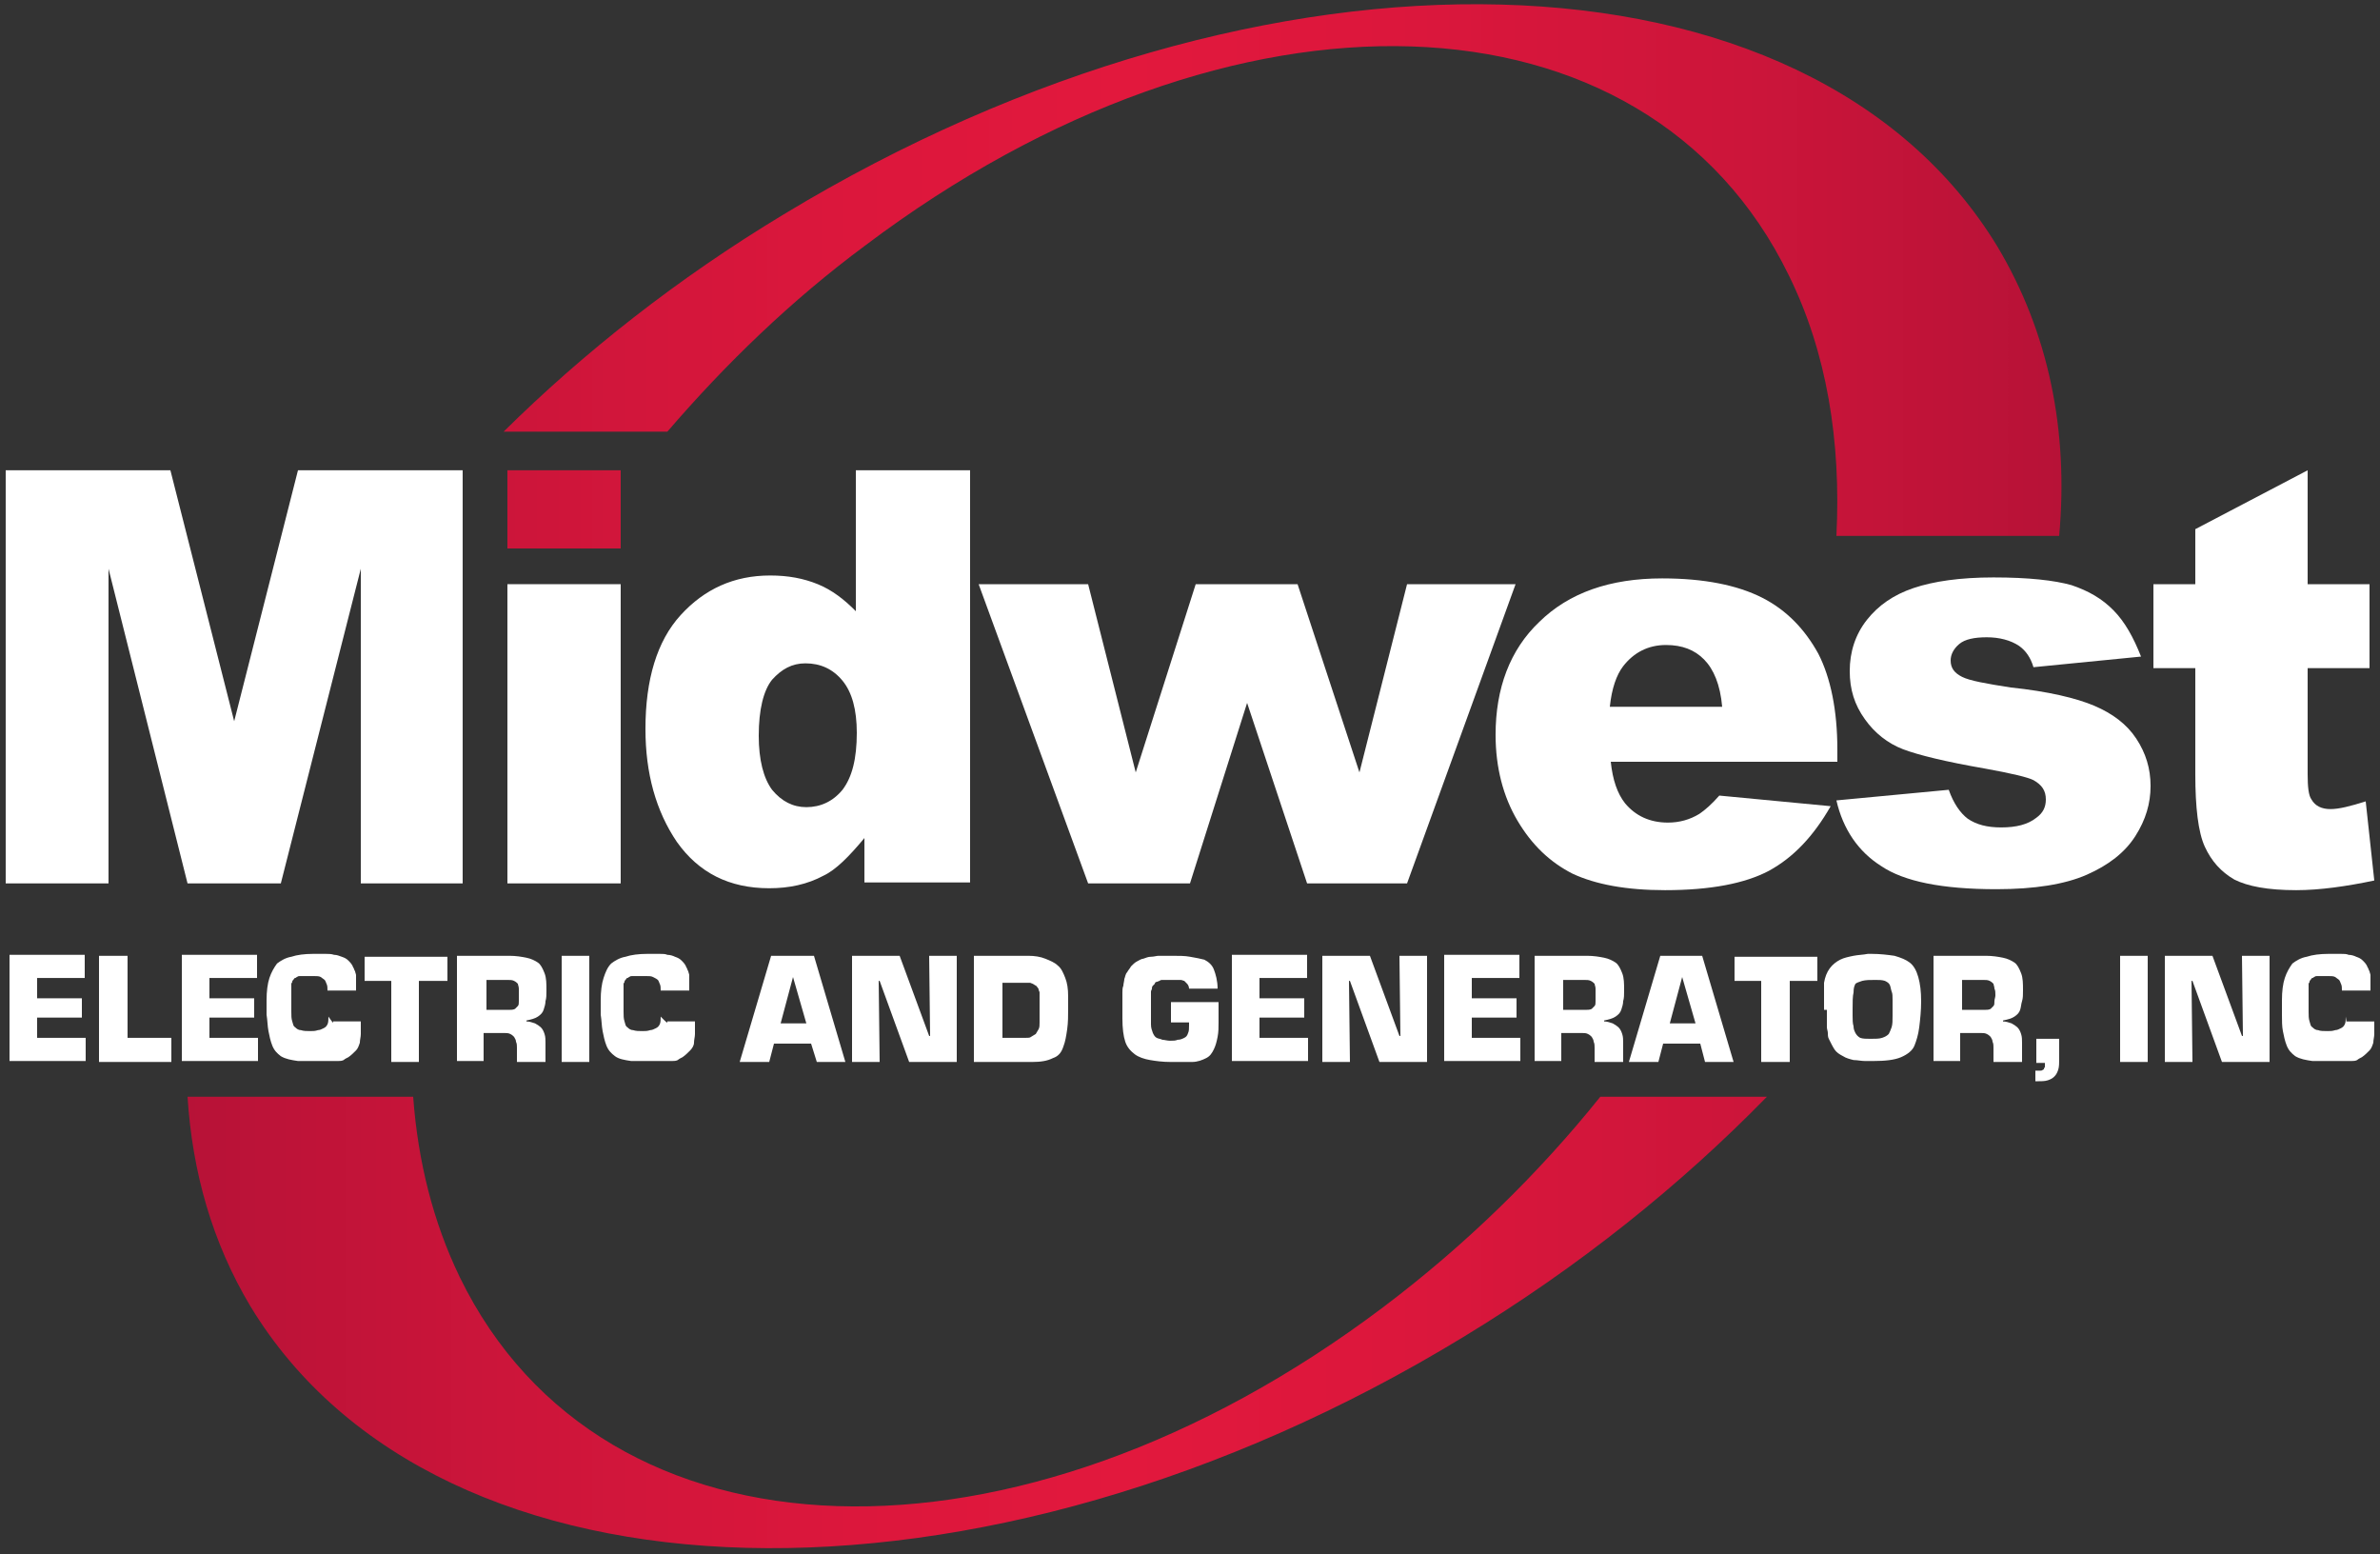 <svg width="242" height="158" viewBox="0 0 242 158" fill="none" xmlns="http://www.w3.org/2000/svg">
<rect x="0" y="0" width="242" height="158" fill="#333333" stroke="none"/>
<g clip-path="url(#clip0_62_68)">
<path d="M0.58 47.809H17.326L23.812 73.321L30.298 47.809H47.044V89.806H36.687V57.817L28.555 89.806H19.069L11.034 57.817V89.806H0.58V47.809Z" fill="white"/>
<path d="M51.594 59.387H63.113V89.805H51.594V59.387Z" fill="white"/>
<path d="M98.639 47.809V89.708H87.894V85.194C86.345 87.059 84.99 88.432 83.731 89.021C82.086 89.904 80.247 90.297 78.214 90.297C74.148 90.297 71.051 88.727 68.824 85.587C66.695 82.447 65.63 78.62 65.63 74.106C65.63 69.102 66.791 65.177 69.212 62.527C71.632 59.878 74.632 58.504 78.311 58.504C80.15 58.504 81.699 58.799 83.151 59.387C84.603 59.976 85.861 60.957 87.023 62.135V47.809H98.639ZM87.12 74.499C87.12 72.144 86.635 70.377 85.668 69.2C84.7 68.022 83.441 67.434 81.892 67.434C80.537 67.434 79.472 68.022 78.504 69.102C77.633 70.181 77.149 72.144 77.149 74.793C77.149 77.246 77.633 79.111 78.504 80.288C79.472 81.466 80.634 82.054 81.989 82.054C83.441 82.054 84.7 81.466 85.668 80.288C86.635 79.012 87.12 77.148 87.12 74.499Z" fill="white"/>
<path d="M99.51 59.387H110.642L115.482 78.521L121.58 59.387H131.938L138.23 78.521L143.07 59.387H154.105L143.07 89.805H132.906L126.807 71.456L120.999 89.805H110.642L99.51 59.387Z" fill="white"/>
<path d="M186.823 77.443H163.785C163.979 79.307 164.463 80.681 165.237 81.662C166.302 82.938 167.754 83.624 169.593 83.624C170.755 83.624 171.819 83.33 172.787 82.741C173.368 82.349 174.046 81.76 174.82 80.877L186.146 81.956C184.403 84.998 182.371 87.157 179.854 88.531C177.434 89.806 173.949 90.493 169.303 90.493C165.334 90.493 162.236 89.904 159.913 88.825C157.59 87.648 155.751 85.881 154.299 83.428C152.847 80.975 152.072 78.031 152.072 74.695C152.072 69.985 153.524 66.06 156.525 63.215C159.526 60.271 163.688 58.799 169.012 58.799C173.271 58.799 176.659 59.486 179.176 60.761C181.693 62.037 183.532 63.999 184.887 66.453C186.146 68.906 186.823 72.242 186.823 76.167V77.443ZM175.111 71.85C174.917 69.593 174.239 68.023 173.271 67.041C172.303 66.06 171.045 65.57 169.399 65.57C167.56 65.57 166.108 66.355 165.043 67.728C164.366 68.611 163.882 69.985 163.688 71.85H175.111Z" fill="white"/>
<path d="M186.727 81.368L198.149 80.289C198.633 81.662 199.311 82.644 200.085 83.232C200.956 83.821 202.021 84.115 203.473 84.115C205.022 84.115 206.183 83.821 207.055 83.134C207.732 82.644 208.023 82.055 208.023 81.27C208.023 80.387 207.635 79.798 206.764 79.307C206.183 79.013 204.538 78.621 201.827 78.13C197.859 77.443 195.051 76.756 193.503 76.167C191.954 75.579 190.599 74.499 189.631 73.126C188.566 71.654 188.082 70.084 188.082 68.219C188.082 66.257 188.663 64.49 189.824 63.019C190.986 61.547 192.535 60.467 194.567 59.781C196.6 59.094 199.311 58.701 202.699 58.701C206.28 58.701 208.894 58.995 210.636 59.486C212.379 60.075 213.734 60.86 214.895 62.037C216.057 63.215 216.928 64.785 217.703 66.747L206.764 67.827C206.474 66.846 205.99 66.159 205.312 65.668C204.441 65.079 203.279 64.785 202.021 64.785C200.763 64.785 199.795 64.981 199.214 65.472C198.633 65.962 198.343 66.551 198.343 67.14C198.343 67.925 198.73 68.415 199.504 68.808C200.279 69.201 201.924 69.495 204.441 69.887C208.216 70.28 211.12 70.967 212.959 71.752C214.799 72.537 216.251 73.616 217.219 75.088C218.187 76.56 218.671 78.13 218.671 79.896C218.671 81.662 218.187 83.331 217.122 84.999C216.057 86.667 214.411 87.942 212.185 88.924C209.959 89.905 206.861 90.395 202.989 90.395C197.471 90.395 193.599 89.611 191.276 88.04C188.953 86.569 187.404 84.312 186.727 81.368Z" fill="white"/>
<path d="M234.643 47.809V59.387H240.935V67.924H234.643V78.718C234.643 79.994 234.739 80.877 235.03 81.269C235.417 81.956 236.095 82.251 236.966 82.251C237.837 82.251 238.999 81.956 240.547 81.466L241.419 89.512C238.611 90.1 235.901 90.493 233.481 90.493C230.577 90.493 228.544 90.1 227.189 89.414C225.834 88.629 224.866 87.549 224.188 86.077C223.511 84.606 223.22 82.054 223.22 78.718V67.924H218.961V59.387H223.22V53.794L234.643 47.809Z" fill="white"/>
<path d="M3.775 99.52V101.482H8.325V103.445H3.775V105.506H8.712V107.861H0.968V97.067H8.615V99.422H3.775V99.52ZM12.971 97.165V105.506H17.424V107.959H10.067V97.165H12.971ZM21.296 99.52V101.482H25.845V103.445H21.296V105.506H26.233V107.861H18.489V97.067H26.136V99.422H21.296V99.52ZM33.88 103.837H36.687V104.132C36.687 104.426 36.687 104.819 36.687 105.113C36.687 105.407 36.59 105.702 36.59 105.996C36.493 106.291 36.397 106.585 36.203 106.781C36.009 106.977 35.719 107.272 35.429 107.468C35.235 107.566 35.041 107.664 34.945 107.762C34.751 107.861 34.557 107.861 34.364 107.861C34.267 107.861 34.17 107.861 34.073 107.861C33.977 107.861 33.88 107.861 33.783 107.861C33.686 107.861 33.589 107.861 33.493 107.861C33.396 107.861 33.299 107.861 33.202 107.861H33.105H33.009C33.009 107.861 33.009 107.861 32.912 107.861C32.912 107.861 32.912 107.861 32.815 107.861C32.718 107.861 32.621 107.861 32.525 107.861C32.428 107.861 32.331 107.861 32.234 107.861C32.137 107.861 32.137 107.861 32.041 107.861C31.944 107.861 31.944 107.861 31.847 107.861H31.75C31.75 107.861 31.653 107.861 31.557 107.861C31.46 107.861 31.46 107.861 31.363 107.861C31.266 107.861 31.266 107.861 31.266 107.861C31.169 107.861 31.169 107.861 31.073 107.861C31.073 107.861 30.976 107.861 30.879 107.861C30.782 107.861 30.685 107.861 30.589 107.861C30.492 107.861 30.395 107.861 30.298 107.861C29.621 107.762 29.04 107.664 28.556 107.37C28.169 107.076 27.878 106.781 27.685 106.291C27.491 105.8 27.394 105.309 27.297 104.819C27.201 104.328 27.201 103.739 27.104 103.151V101.679C27.104 100.796 27.201 100.011 27.394 99.422C27.588 98.833 27.878 98.343 28.169 97.95C28.556 97.656 29.04 97.361 29.621 97.263C30.201 97.067 30.976 96.969 31.847 96.969H32.718H32.815H32.912H33.009H33.105C33.396 96.969 33.686 96.969 33.977 97.067C34.267 97.067 34.461 97.165 34.751 97.263C35.041 97.361 35.235 97.459 35.429 97.656C35.622 97.852 35.816 98.048 35.913 98.343C36.009 98.441 36.009 98.637 36.106 98.735C36.106 98.833 36.203 99.029 36.203 99.127C36.203 99.226 36.203 99.324 36.203 99.324C36.203 99.422 36.203 99.422 36.203 99.52C36.203 99.618 36.203 99.716 36.203 99.716C36.203 99.814 36.203 99.814 36.203 99.912V100.011V100.109C36.203 100.109 36.203 100.109 36.203 100.207C36.203 100.207 36.203 100.207 36.203 100.305C36.203 100.305 36.203 100.305 36.203 100.403C36.203 100.403 36.203 100.403 36.203 100.501V100.697H33.299C33.299 100.403 33.299 100.207 33.202 100.011C33.105 99.814 33.105 99.716 33.009 99.618C32.912 99.52 32.718 99.422 32.621 99.324C32.428 99.226 32.234 99.226 31.944 99.226H31.46C31.46 99.226 31.46 99.226 31.363 99.226C31.363 99.226 31.363 99.226 31.266 99.226C31.266 99.226 31.266 99.226 31.169 99.226C31.169 99.226 31.169 99.226 31.073 99.226C31.073 99.226 31.073 99.226 30.976 99.226C30.976 99.226 30.976 99.226 30.879 99.226C30.879 99.226 30.879 99.226 30.782 99.226C30.685 99.226 30.589 99.226 30.492 99.226C30.395 99.226 30.298 99.226 30.201 99.324C30.105 99.324 30.105 99.422 30.008 99.422C29.911 99.422 29.911 99.52 29.814 99.618C29.717 99.716 29.717 99.716 29.717 99.814C29.717 99.912 29.621 99.912 29.621 100.011C29.621 100.109 29.621 100.207 29.621 100.207C29.621 100.305 29.621 100.403 29.621 100.403V100.501V100.599V100.697V100.796V100.894V100.992V101.09V101.188C29.621 101.286 29.621 101.384 29.621 101.384C29.621 101.482 29.621 101.581 29.621 101.679C29.621 101.777 29.621 101.875 29.621 101.875C29.621 101.973 29.621 102.071 29.621 102.071C29.621 102.071 29.621 102.071 29.621 102.169V102.268C29.621 102.268 29.621 102.267 29.621 102.366C29.621 102.366 29.621 102.366 29.621 102.464V102.562C29.621 102.562 29.621 102.562 29.621 102.66C29.621 102.66 29.621 102.66 29.621 102.758V102.856C29.621 103.249 29.621 103.543 29.717 103.837C29.814 104.132 29.814 104.328 30.008 104.426C30.105 104.524 30.298 104.721 30.589 104.721C30.879 104.819 31.169 104.819 31.557 104.819C31.847 104.819 32.041 104.819 32.331 104.721C32.525 104.721 32.718 104.622 32.912 104.524C33.105 104.426 33.202 104.328 33.299 104.132C33.396 103.936 33.396 103.641 33.396 103.347C33.88 104.034 33.88 104.034 33.88 103.837ZM42.592 99.716V107.959H39.785V99.716H37.074V97.263H45.496V99.716H42.592ZM46.464 107.959V97.165H51.788C52.465 97.165 53.046 97.263 53.53 97.361C54.014 97.459 54.401 97.656 54.692 97.852C54.982 98.048 55.176 98.441 55.369 98.931C55.563 99.422 55.563 100.011 55.563 100.697C55.563 101.09 55.563 101.483 55.466 101.777C55.466 102.071 55.369 102.366 55.273 102.66C55.176 102.954 54.982 103.151 54.692 103.347C54.401 103.543 54.014 103.641 53.53 103.739V103.837C53.821 103.837 54.111 103.936 54.401 104.034C54.595 104.132 54.885 104.328 54.982 104.426C55.176 104.622 55.273 104.819 55.369 105.113C55.466 105.407 55.466 105.702 55.466 105.996V107.959H52.562V106.487C52.562 106.291 52.562 106.094 52.465 105.898C52.465 105.702 52.369 105.604 52.272 105.407C52.175 105.309 52.078 105.211 51.885 105.113C51.691 105.015 51.497 105.015 51.304 105.015H49.174V107.861H46.464V107.959ZM49.368 102.66H51.594C51.594 102.66 51.594 102.66 51.691 102.66C51.691 102.66 51.691 102.66 51.788 102.66C51.981 102.66 52.175 102.66 52.369 102.562C52.465 102.464 52.562 102.366 52.659 102.268C52.756 102.169 52.756 101.973 52.756 101.777C52.756 101.581 52.756 101.384 52.756 101.188C52.756 100.894 52.756 100.697 52.756 100.501C52.756 100.305 52.659 100.109 52.659 100.011C52.562 99.912 52.465 99.814 52.272 99.716C52.078 99.618 51.885 99.618 51.594 99.618H49.465V102.66H49.368ZM59.919 97.165V107.959H57.112V97.165H59.919ZM67.857 103.837H70.664V104.132C70.664 104.426 70.664 104.819 70.664 105.113C70.664 105.407 70.567 105.702 70.567 105.996C70.567 106.291 70.373 106.585 70.18 106.781C69.986 106.977 69.696 107.272 69.405 107.468C69.212 107.566 69.018 107.664 68.921 107.762C68.728 107.861 68.534 107.861 68.341 107.861C68.244 107.861 68.147 107.861 68.05 107.861C67.953 107.861 67.857 107.861 67.76 107.861C67.663 107.861 67.566 107.861 67.469 107.861C67.373 107.861 67.276 107.861 67.179 107.861C67.179 107.861 67.179 107.861 67.082 107.861C67.082 107.861 67.082 107.861 66.985 107.861C66.985 107.861 66.985 107.861 66.889 107.861H66.792C66.695 107.861 66.598 107.861 66.501 107.861C66.405 107.861 66.308 107.861 66.211 107.861C66.114 107.861 66.114 107.861 66.017 107.861C66.017 107.861 65.921 107.861 65.824 107.861H65.727C65.63 107.861 65.63 107.861 65.533 107.861C65.437 107.861 65.437 107.861 65.34 107.861C65.243 107.861 65.243 107.861 65.146 107.861C65.049 107.861 65.049 107.861 64.953 107.861C64.953 107.861 64.856 107.861 64.759 107.861C64.662 107.861 64.565 107.861 64.469 107.861C64.372 107.861 64.275 107.861 64.178 107.861C63.501 107.762 62.92 107.664 62.533 107.37C62.145 107.076 61.855 106.781 61.661 106.291C61.468 105.8 61.371 105.309 61.274 104.819C61.177 104.328 61.177 103.739 61.081 103.151V101.679C61.081 100.796 61.177 100.011 61.371 99.422C61.565 98.833 61.758 98.343 62.145 97.95C62.533 97.656 63.017 97.361 63.597 97.263C64.178 97.067 64.953 96.969 65.824 96.969H66.695H66.792H66.889H66.985H67.082C67.373 96.969 67.663 96.969 67.857 97.067C68.147 97.067 68.437 97.165 68.631 97.263C68.921 97.361 69.115 97.459 69.309 97.656C69.502 97.852 69.696 98.048 69.793 98.343C69.889 98.441 69.889 98.637 69.986 98.735C69.986 98.833 70.083 99.029 70.083 99.127C70.083 99.226 70.083 99.324 70.083 99.324C70.083 99.422 70.083 99.422 70.083 99.52C70.083 99.618 70.083 99.716 70.083 99.716C70.083 99.814 70.083 99.814 70.083 99.912V100.011V100.109C70.083 100.109 70.083 100.109 70.083 100.207C70.083 100.207 70.083 100.207 70.083 100.305C70.083 100.305 70.083 100.305 70.083 100.403C70.083 100.403 70.083 100.403 70.083 100.501V100.697H67.179C67.179 100.403 67.179 100.207 67.082 100.011C66.985 99.814 66.985 99.716 66.889 99.618C66.792 99.52 66.598 99.422 66.405 99.324C66.211 99.226 66.017 99.226 65.727 99.226H65.243C65.243 99.226 65.243 99.226 65.146 99.226C65.146 99.226 65.146 99.226 65.049 99.226C65.049 99.226 65.049 99.226 64.953 99.226C64.953 99.226 64.953 99.226 64.856 99.226C64.856 99.226 64.856 99.226 64.759 99.226C64.759 99.226 64.759 99.226 64.662 99.226C64.662 99.226 64.662 99.226 64.565 99.226C64.469 99.226 64.372 99.226 64.275 99.226C64.178 99.226 64.081 99.226 63.985 99.324C63.888 99.324 63.888 99.422 63.791 99.422C63.694 99.422 63.694 99.52 63.597 99.618C63.501 99.716 63.501 99.716 63.501 99.814C63.501 99.912 63.404 99.912 63.404 100.011C63.404 100.109 63.404 100.207 63.404 100.207C63.404 100.305 63.404 100.403 63.404 100.403V100.501V100.599V100.697V100.796V100.894V100.992V101.09V101.188C63.404 101.286 63.404 101.384 63.404 101.384C63.404 101.482 63.404 101.581 63.404 101.679C63.404 101.777 63.404 101.875 63.404 101.875C63.404 101.973 63.404 102.071 63.404 102.071C63.404 102.071 63.404 102.071 63.404 102.169V102.268C63.404 102.268 63.404 102.267 63.404 102.366C63.404 102.366 63.404 102.366 63.404 102.464V102.562C63.404 102.562 63.404 102.562 63.404 102.66C63.404 102.66 63.404 102.66 63.404 102.758V102.856C63.404 103.249 63.404 103.543 63.501 103.837C63.597 104.132 63.597 104.328 63.791 104.426C63.888 104.524 64.081 104.721 64.372 104.721C64.662 104.819 64.953 104.819 65.34 104.819C65.63 104.819 65.824 104.819 66.114 104.721C66.308 104.721 66.501 104.622 66.695 104.524C66.889 104.426 66.985 104.328 67.082 104.132C67.179 103.936 67.179 103.641 67.179 103.347C67.857 104.034 67.857 104.034 67.857 103.837ZM82.473 106.094H78.698L78.214 107.959H75.213L78.408 97.165H82.764L85.958 107.959H83.054L82.473 106.094ZM81.989 104.034L80.634 99.324L79.376 104.034H81.989ZM97.284 97.165V107.959H92.444L89.443 99.716H89.346L89.443 107.959H86.636V97.165H91.476L94.477 105.309H94.573L94.477 97.165H97.284ZM99.026 107.959V97.165H104.544C105.221 97.165 105.802 97.263 106.286 97.459C106.77 97.656 107.254 97.852 107.545 98.146C107.932 98.441 108.125 98.931 108.319 99.422C108.513 99.912 108.609 100.501 108.609 101.286V102.562C108.609 103.249 108.609 103.936 108.513 104.622C108.416 105.309 108.319 105.898 108.125 106.389C107.932 106.977 107.641 107.37 107.061 107.566C106.48 107.861 105.802 107.959 104.931 107.959H99.026ZM101.93 105.506H104.253C104.544 105.506 104.737 105.506 104.834 105.407C105.028 105.309 105.125 105.211 105.318 105.113C105.415 104.917 105.512 104.819 105.609 104.622C105.705 104.426 105.705 104.23 105.705 103.936V103.837V103.739V103.641V103.543C105.705 103.445 105.705 103.445 105.705 103.347C105.705 103.249 105.705 103.249 105.705 103.151C105.705 103.052 105.705 103.052 105.705 102.954C105.705 102.856 105.705 102.856 105.705 102.758C105.705 102.66 105.705 102.562 105.705 102.562C105.705 102.464 105.705 102.464 105.705 102.366C105.705 102.267 105.705 102.267 105.705 102.169C105.705 102.071 105.705 102.071 105.705 101.973V101.875V101.777C105.705 101.777 105.705 101.777 105.705 101.679V101.581C105.705 101.482 105.705 101.384 105.705 101.188C105.705 101.09 105.705 100.992 105.705 100.894C105.705 100.796 105.609 100.697 105.609 100.599C105.609 100.501 105.512 100.403 105.512 100.403C105.415 100.305 105.415 100.207 105.318 100.207C105.221 100.109 105.125 100.109 105.028 100.011C104.931 100.011 104.834 99.912 104.737 99.912C104.641 99.912 104.544 99.912 104.447 99.912C104.447 99.912 104.447 99.912 104.35 99.912C104.35 99.912 104.35 99.912 104.253 99.912H101.93V105.506ZM119.064 101.875H123.904V102.169V103.936C123.904 104.426 123.904 104.917 123.807 105.407C123.71 105.898 123.613 106.291 123.42 106.683C123.226 107.076 123.033 107.37 122.645 107.566C122.258 107.762 121.774 107.959 121.193 107.959C121 107.959 120.806 107.959 120.709 107.959C120.516 107.959 120.419 107.959 120.225 107.959C120.129 107.959 120.032 107.959 119.935 107.959C119.838 107.959 119.741 107.959 119.645 107.959C119.548 107.959 119.451 107.959 119.354 107.959C119.257 107.959 119.161 107.959 119.064 107.959C118.193 107.959 117.515 107.861 116.934 107.762C116.353 107.664 115.773 107.468 115.385 107.174C114.998 106.879 114.611 106.487 114.417 105.898C114.224 105.309 114.127 104.524 114.127 103.543C114.127 103.543 114.127 103.445 114.127 103.347C114.127 103.249 114.127 103.249 114.127 103.151C114.127 103.052 114.127 103.052 114.127 102.954C114.127 102.856 114.127 102.856 114.127 102.758C114.127 102.66 114.127 102.66 114.127 102.562C114.127 102.464 114.127 102.464 114.127 102.366V102.268V102.169C114.127 102.169 114.127 102.169 114.127 102.071V101.973C114.127 101.973 114.127 101.973 114.127 101.875V101.777C114.127 101.777 114.127 101.777 114.127 101.679C114.127 101.581 114.127 101.482 114.127 101.482C114.127 101.384 114.127 101.286 114.127 101.286V101.188V101.09V100.992V100.894C114.127 100.697 114.127 100.403 114.224 100.207C114.224 100.011 114.321 99.716 114.321 99.52C114.417 99.324 114.417 99.029 114.611 98.833C114.708 98.637 114.901 98.441 114.998 98.244C115.192 98.048 115.385 97.852 115.579 97.754C115.773 97.656 116.063 97.459 116.257 97.459C116.547 97.361 116.741 97.263 117.031 97.263C117.321 97.263 117.612 97.165 117.805 97.165C117.902 97.165 117.902 97.165 117.999 97.165C118.096 97.165 118.096 97.165 118.193 97.165H118.289C118.386 97.165 118.386 97.165 118.483 97.165C118.58 97.165 118.58 97.165 118.677 97.165C118.773 97.165 118.773 97.165 118.87 97.165H118.967C119.064 97.165 119.064 97.165 119.161 97.165C119.838 97.165 120.516 97.165 121 97.263C121.581 97.361 122.065 97.459 122.452 97.558C122.839 97.754 123.226 98.048 123.42 98.539C123.613 99.029 123.807 99.716 123.807 100.501H120.903C120.903 100.305 120.806 100.109 120.709 100.011C120.613 99.912 120.516 99.814 120.419 99.716C120.322 99.716 120.225 99.618 120.032 99.618C119.838 99.618 119.645 99.618 119.451 99.618H118.967H118.87H118.773C118.773 99.618 118.773 99.618 118.677 99.618C118.677 99.618 118.677 99.618 118.58 99.618C118.58 99.618 118.58 99.618 118.483 99.618C118.386 99.618 118.289 99.618 118.193 99.618C118.096 99.618 117.999 99.618 117.902 99.716C117.805 99.716 117.709 99.814 117.612 99.814C117.515 99.814 117.418 99.912 117.418 100.011C117.321 100.109 117.225 100.207 117.225 100.207C117.128 100.305 117.128 100.403 117.128 100.501C117.128 100.599 117.031 100.698 117.031 100.796C117.031 100.894 117.031 100.992 117.031 101.09V101.188V101.286V101.384V101.482V101.581V101.679C117.031 101.679 117.031 101.679 117.031 101.777C117.031 101.777 117.031 101.777 117.031 101.875C117.031 101.875 117.031 101.875 117.031 101.973V102.071V102.169C117.031 102.169 117.031 102.169 117.031 102.268C117.031 102.268 117.031 102.267 117.031 102.366C117.031 102.464 117.031 102.66 117.031 102.758C117.031 102.856 117.031 103.053 117.031 103.249C117.031 103.347 117.031 103.543 117.031 103.641C117.031 103.739 117.031 103.936 117.031 104.132C117.031 104.524 117.128 104.721 117.225 105.015C117.321 105.211 117.418 105.407 117.612 105.506C117.805 105.604 117.999 105.604 118.193 105.702C118.386 105.702 118.677 105.8 118.967 105.8C119.257 105.8 119.548 105.8 119.741 105.702C120.032 105.702 120.225 105.604 120.419 105.506C120.613 105.407 120.709 105.309 120.806 105.015C120.903 104.819 120.903 104.524 120.903 104.23V103.936H119.064V101.875ZM128.066 99.52V101.482H132.616V103.445H128.066V105.506H133.003V107.861H125.259V97.067H132.906V99.422H128.066V99.52ZM145.103 97.165V107.959H140.263L137.262 99.716H137.165L137.262 107.959H134.455V97.165H139.295L142.296 105.309H142.393L142.296 97.165H145.103ZM149.653 99.52V101.482H154.202V103.445H149.653V105.506H154.589V107.861H146.845V97.067H154.493V99.422H149.653V99.52ZM156.041 107.959V97.165H161.365C162.043 97.165 162.624 97.263 163.108 97.361C163.592 97.459 163.979 97.656 164.269 97.852C164.56 98.048 164.753 98.441 164.947 98.931C165.141 99.422 165.141 100.011 165.141 100.697C165.141 101.09 165.141 101.483 165.044 101.777C165.044 102.071 164.947 102.366 164.85 102.66C164.753 102.954 164.56 103.151 164.269 103.347C163.979 103.543 163.592 103.641 163.108 103.739V103.837C163.398 103.837 163.689 103.936 163.979 104.034C164.173 104.132 164.463 104.328 164.56 104.426C164.753 104.622 164.85 104.819 164.947 105.113C165.044 105.407 165.044 105.702 165.044 105.996V107.959H162.14V106.487C162.14 106.291 162.14 106.094 162.043 105.898C162.043 105.702 161.946 105.604 161.849 105.407C161.753 105.309 161.656 105.211 161.462 105.113C161.269 105.015 161.075 105.015 160.881 105.015H158.752V107.861H156.041V107.959ZM158.849 102.66H161.075C161.075 102.66 161.075 102.66 161.172 102.66C161.172 102.66 161.172 102.66 161.269 102.66C161.462 102.66 161.656 102.66 161.849 102.562C161.946 102.464 162.043 102.366 162.14 102.268C162.237 102.169 162.237 101.973 162.237 101.777C162.237 101.581 162.237 101.384 162.237 101.188C162.237 100.894 162.237 100.697 162.237 100.501C162.237 100.305 162.14 100.109 162.14 100.011C162.043 99.912 161.946 99.814 161.753 99.716C161.559 99.618 161.365 99.618 161.075 99.618H158.945V102.66H158.849ZM172.885 106.094H169.109L168.625 107.959H165.625L168.819 97.165H173.078L176.273 107.959H173.369L172.885 106.094ZM172.401 104.034L171.045 99.324L169.787 104.034H172.401ZM181.984 99.716V107.959H179.08V99.716H176.369V97.263H184.791V99.716H181.984Z" fill="white"/>
<path d="M185.469 102.66C185.469 102.562 185.469 102.464 185.469 102.366C185.469 102.268 185.469 102.169 185.469 102.071C185.469 102.071 185.469 101.973 185.469 101.875C185.469 101.777 185.469 101.777 185.469 101.679C185.469 101.581 185.469 101.581 185.469 101.482C185.469 101.384 185.469 101.384 185.469 101.286C185.469 101.188 185.469 101.09 185.469 100.992C185.469 100.894 185.469 100.796 185.469 100.697C185.469 100.599 185.469 100.599 185.469 100.501C185.469 100.403 185.469 100.403 185.469 100.305C185.469 100.207 185.469 100.207 185.469 100.109C185.469 100.011 185.469 100.011 185.469 99.912C185.566 99.324 185.759 98.833 186.05 98.441C186.34 98.048 186.727 97.754 187.114 97.558C187.502 97.361 187.986 97.263 188.47 97.165C188.954 97.067 189.438 97.067 189.922 96.969C189.922 96.969 189.922 96.969 190.018 96.969H190.115C190.115 96.969 190.115 96.969 190.212 96.969H190.309C191.18 96.969 191.954 97.067 192.632 97.165C193.31 97.361 193.794 97.558 194.181 97.852C194.568 98.146 194.858 98.637 195.052 99.324C195.246 100.011 195.342 100.796 195.342 101.777C195.342 102.758 195.246 103.641 195.149 104.426C195.052 105.211 194.858 105.8 194.665 106.291C194.471 106.781 193.987 107.174 193.31 107.468C192.632 107.762 191.664 107.861 190.502 107.861H190.406H190.309C190.212 107.861 190.212 107.861 190.212 107.861H190.115H190.018C189.922 107.861 189.922 107.861 189.922 107.861C189.825 107.861 189.825 107.861 189.728 107.861H189.631C189.244 107.861 188.857 107.763 188.47 107.763C188.082 107.664 187.695 107.566 187.405 107.37C187.018 107.174 186.727 106.978 186.534 106.683C186.34 106.389 186.146 105.996 185.953 105.604C185.856 105.407 185.856 105.211 185.856 105.015C185.856 104.819 185.759 104.622 185.759 104.426C185.759 104.23 185.759 104.034 185.759 103.838C185.759 103.641 185.759 103.445 185.759 103.249V102.66H185.469ZM188.373 102.562V103.249C188.373 103.641 188.373 104.034 188.47 104.328C188.47 104.623 188.566 104.819 188.663 105.015C188.76 105.211 188.954 105.407 189.147 105.506C189.438 105.604 189.728 105.604 190.212 105.604C190.696 105.604 191.083 105.604 191.374 105.506C191.664 105.407 191.858 105.309 192.051 105.113C192.148 104.917 192.245 104.721 192.342 104.426C192.438 104.132 192.438 103.739 192.438 103.249C192.438 103.151 192.438 103.151 192.438 103.052C192.438 102.954 192.438 102.954 192.438 102.856C192.438 102.758 192.438 102.758 192.438 102.66C192.438 102.562 192.438 102.562 192.438 102.464C192.438 102.366 192.438 102.366 192.438 102.268C192.438 102.169 192.438 102.169 192.438 102.071C192.438 101.973 192.438 101.973 192.438 101.875C192.438 101.777 192.438 101.777 192.438 101.679C192.438 101.286 192.438 100.992 192.342 100.796C192.245 100.501 192.245 100.305 192.148 100.109C192.051 99.912 191.858 99.814 191.664 99.716C191.374 99.618 191.083 99.618 190.696 99.618C190.115 99.618 189.728 99.618 189.341 99.716C189.05 99.814 188.76 99.912 188.663 100.011C188.566 100.207 188.47 100.403 188.47 100.894C188.373 101.286 188.373 101.875 188.373 102.562C188.373 102.66 188.373 102.66 188.373 102.562ZM196.601 107.959V97.165H201.925C202.602 97.165 203.183 97.263 203.667 97.361C204.151 97.459 204.538 97.656 204.829 97.852C205.119 98.048 205.313 98.441 205.506 98.931C205.7 99.422 205.7 100.011 205.7 100.697C205.7 101.09 205.7 101.483 205.603 101.777C205.506 102.071 205.506 102.366 205.41 102.66C205.313 102.954 205.119 103.151 204.829 103.347C204.538 103.543 204.151 103.641 203.667 103.739V103.838C203.958 103.838 204.248 103.936 204.538 104.034C204.732 104.132 205.022 104.328 205.119 104.426C205.313 104.622 205.41 104.819 205.506 105.113C205.603 105.407 205.603 105.702 205.603 105.996V107.959H202.699V106.487C202.699 106.291 202.699 106.094 202.602 105.898C202.602 105.702 202.506 105.604 202.409 105.407C202.312 105.309 202.215 105.211 202.022 105.113C201.828 105.015 201.634 105.015 201.441 105.015H199.311V107.861H196.601V107.959ZM199.505 102.66H201.731C201.731 102.66 201.731 102.66 201.828 102.66C202.022 102.66 202.215 102.66 202.409 102.562C202.506 102.464 202.602 102.366 202.699 102.268C202.796 102.169 202.796 101.973 202.796 101.777C202.796 101.581 202.893 101.384 202.893 101.188C202.893 100.894 202.893 100.697 202.796 100.501C202.796 100.305 202.699 100.109 202.699 100.011C202.602 99.912 202.506 99.814 202.312 99.716C202.118 99.618 201.925 99.618 201.634 99.618H199.505V102.66ZM209.378 105.506V107.664C209.378 108.057 209.378 108.449 209.282 108.744C209.185 109.038 209.088 109.234 208.894 109.431C208.701 109.627 208.507 109.725 208.217 109.823C207.926 109.921 207.539 109.921 207.055 109.921C207.055 109.921 207.055 109.921 206.958 109.921V108.842C207.152 108.842 207.346 108.842 207.442 108.842C207.539 108.842 207.636 108.842 207.733 108.744C207.83 108.744 207.83 108.646 207.83 108.646C207.83 108.548 207.926 108.547 207.926 108.449V108.351V108.253V108.155V108.057H207.055V105.604H209.378V105.506ZM218.381 97.165V107.959H215.574V97.165H218.381ZM230.771 97.165V107.959H225.931L222.93 99.716H222.834L222.93 107.959H220.123V97.165H224.963L227.964 105.309H228.061L227.964 97.165H230.771ZM238.612 103.838H241.419V104.132C241.419 104.426 241.419 104.819 241.419 105.113C241.419 105.407 241.322 105.702 241.322 105.996C241.226 106.291 241.129 106.585 240.935 106.781C240.742 106.978 240.451 107.272 240.161 107.468C239.967 107.566 239.774 107.664 239.677 107.763C239.483 107.861 239.29 107.861 239.096 107.861C238.999 107.861 238.902 107.861 238.806 107.861C238.709 107.861 238.612 107.861 238.515 107.861C238.418 107.861 238.322 107.861 238.225 107.861C238.128 107.861 238.031 107.861 237.934 107.861H237.838H237.741C237.741 107.861 237.741 107.861 237.644 107.861H237.547C237.45 107.861 237.354 107.861 237.257 107.861C237.16 107.861 237.063 107.861 236.966 107.861H236.87C236.773 107.861 236.773 107.861 236.676 107.861H236.579C236.482 107.861 236.482 107.861 236.386 107.861C236.289 107.861 236.289 107.861 236.192 107.861C236.095 107.861 236.095 107.861 236.095 107.861C235.998 107.861 235.998 107.861 235.902 107.861C235.805 107.861 235.805 107.861 235.708 107.861C235.611 107.861 235.514 107.861 235.418 107.861C235.321 107.861 235.224 107.861 235.127 107.861C234.45 107.762 233.869 107.664 233.385 107.37C232.998 107.076 232.707 106.781 232.514 106.291C232.32 105.8 232.223 105.309 232.126 104.819C232.03 104.328 232.03 103.739 232.03 103.151V101.679C232.03 100.796 232.126 100.011 232.32 99.422C232.514 98.833 232.804 98.343 233.094 97.95C233.482 97.656 233.966 97.361 234.546 97.263C235.127 97.067 235.902 96.969 236.773 96.969H237.644H237.741H237.838H237.934H238.031C238.322 96.969 238.612 96.969 238.806 97.067C239.096 97.067 239.386 97.165 239.58 97.263C239.87 97.361 240.064 97.459 240.258 97.656C240.451 97.852 240.645 98.048 240.742 98.343C240.838 98.441 240.838 98.637 240.935 98.735C240.935 98.833 241.032 99.029 241.032 99.127C241.032 99.226 241.032 99.324 241.032 99.324C241.032 99.422 241.032 99.422 241.032 99.52C241.032 99.618 241.032 99.716 241.032 99.716C241.032 99.814 241.032 99.814 241.032 99.912V100.011V100.109C241.032 100.109 241.032 100.109 241.032 100.207C241.032 100.207 241.032 100.207 241.032 100.305C241.032 100.305 241.032 100.305 241.032 100.403C241.032 100.403 241.032 100.403 241.032 100.501V100.697H238.128C238.128 100.403 238.128 100.207 238.031 100.011C237.934 99.814 237.934 99.716 237.838 99.618C237.741 99.52 237.547 99.422 237.45 99.324C237.257 99.226 237.063 99.226 236.773 99.226H236.289C236.289 99.226 236.289 99.226 236.192 99.226C236.192 99.226 236.192 99.226 236.095 99.226C236.095 99.226 236.095 99.226 235.998 99.226C235.998 99.226 235.998 99.226 235.902 99.226C235.902 99.226 235.902 99.226 235.805 99.226C235.708 99.226 235.611 99.226 235.611 99.226C235.514 99.226 235.418 99.226 235.321 99.324C235.224 99.324 235.224 99.422 235.127 99.422C235.03 99.422 235.03 99.52 234.934 99.618C234.837 99.716 234.837 99.716 234.837 99.814C234.837 99.912 234.74 99.912 234.74 100.011C234.74 100.109 234.74 100.207 234.74 100.207C234.74 100.305 234.74 100.403 234.74 100.403V100.501V100.599V100.697V100.796V100.894V100.992V101.09V101.188C234.74 101.286 234.74 101.384 234.74 101.384C234.74 101.483 234.74 101.581 234.74 101.679C234.74 101.777 234.74 101.875 234.74 101.875C234.74 101.973 234.74 102.071 234.74 102.071C234.74 102.071 234.74 102.071 234.74 102.169V102.268C234.74 102.268 234.74 102.268 234.74 102.366C234.74 102.366 234.74 102.366 234.74 102.464V102.562C234.74 102.562 234.74 102.562 234.74 102.66C234.74 102.66 234.74 102.66 234.74 102.758V102.856C234.74 103.249 234.74 103.543 234.837 103.838C234.934 104.132 234.934 104.328 235.127 104.426C235.224 104.524 235.418 104.721 235.708 104.721C235.902 104.819 236.289 104.819 236.676 104.819C236.966 104.819 237.16 104.819 237.45 104.721C237.644 104.721 237.838 104.622 238.031 104.524C238.225 104.426 238.322 104.328 238.418 104.132C238.515 103.936 238.515 103.641 238.515 103.347C238.612 104.034 238.612 104.034 238.612 103.838Z" fill="white"/>
<path fill-rule="evenodd" clip-rule="evenodd" d="M87.991 24.946C125.356 -3.216 167.367 -1.842 181.887 27.988C185.759 35.838 187.211 44.865 186.727 54.481H209.378C210.346 43.786 208.313 33.777 203.086 25.044C183.92 -6.454 128.744 -7.926 79.666 21.806C68.921 28.282 59.338 35.838 51.207 43.884H67.856C73.761 37.015 80.441 30.539 87.991 24.946ZM162.721 111.492C156.429 119.342 148.975 126.603 140.65 132.883C103.285 161.045 61.274 159.671 46.754 129.841C44.044 124.248 42.495 118.066 42.011 111.492H19.069C19.553 119.146 21.586 126.309 25.458 132.785C44.528 164.283 99.8 165.755 148.781 135.925C160.591 128.762 170.949 120.421 179.661 111.492H162.721ZM51.594 47.809H63.113V55.757H51.594V47.809Z" fill="url(#paint0_linear_62_68)"/>
</g>
<defs>
<linearGradient id="paint0_linear_62_68" x1="19.061" y1="78.915" x2="209.562" y2="78.915" gradientUnits="userSpaceOnUse">
<stop stop-color="#B71237"/>
<stop offset="0.169" stop-color="#CC153A"/>
<stop offset="0.356" stop-color="#DC173C"/>
<stop offset="0.5" stop-color="#E2183D"/>
<stop offset="0.644" stop-color="#DC173C"/>
<stop offset="0.831" stop-color="#CC153A"/>
<stop offset="1" stop-color="#B71237"/>
</linearGradient>
<clipPath id="clip0_62_68">
<rect width="242" height="157" fill="white" transform="translate(0 0.414)"/>
</clipPath>
</defs>
</svg>
